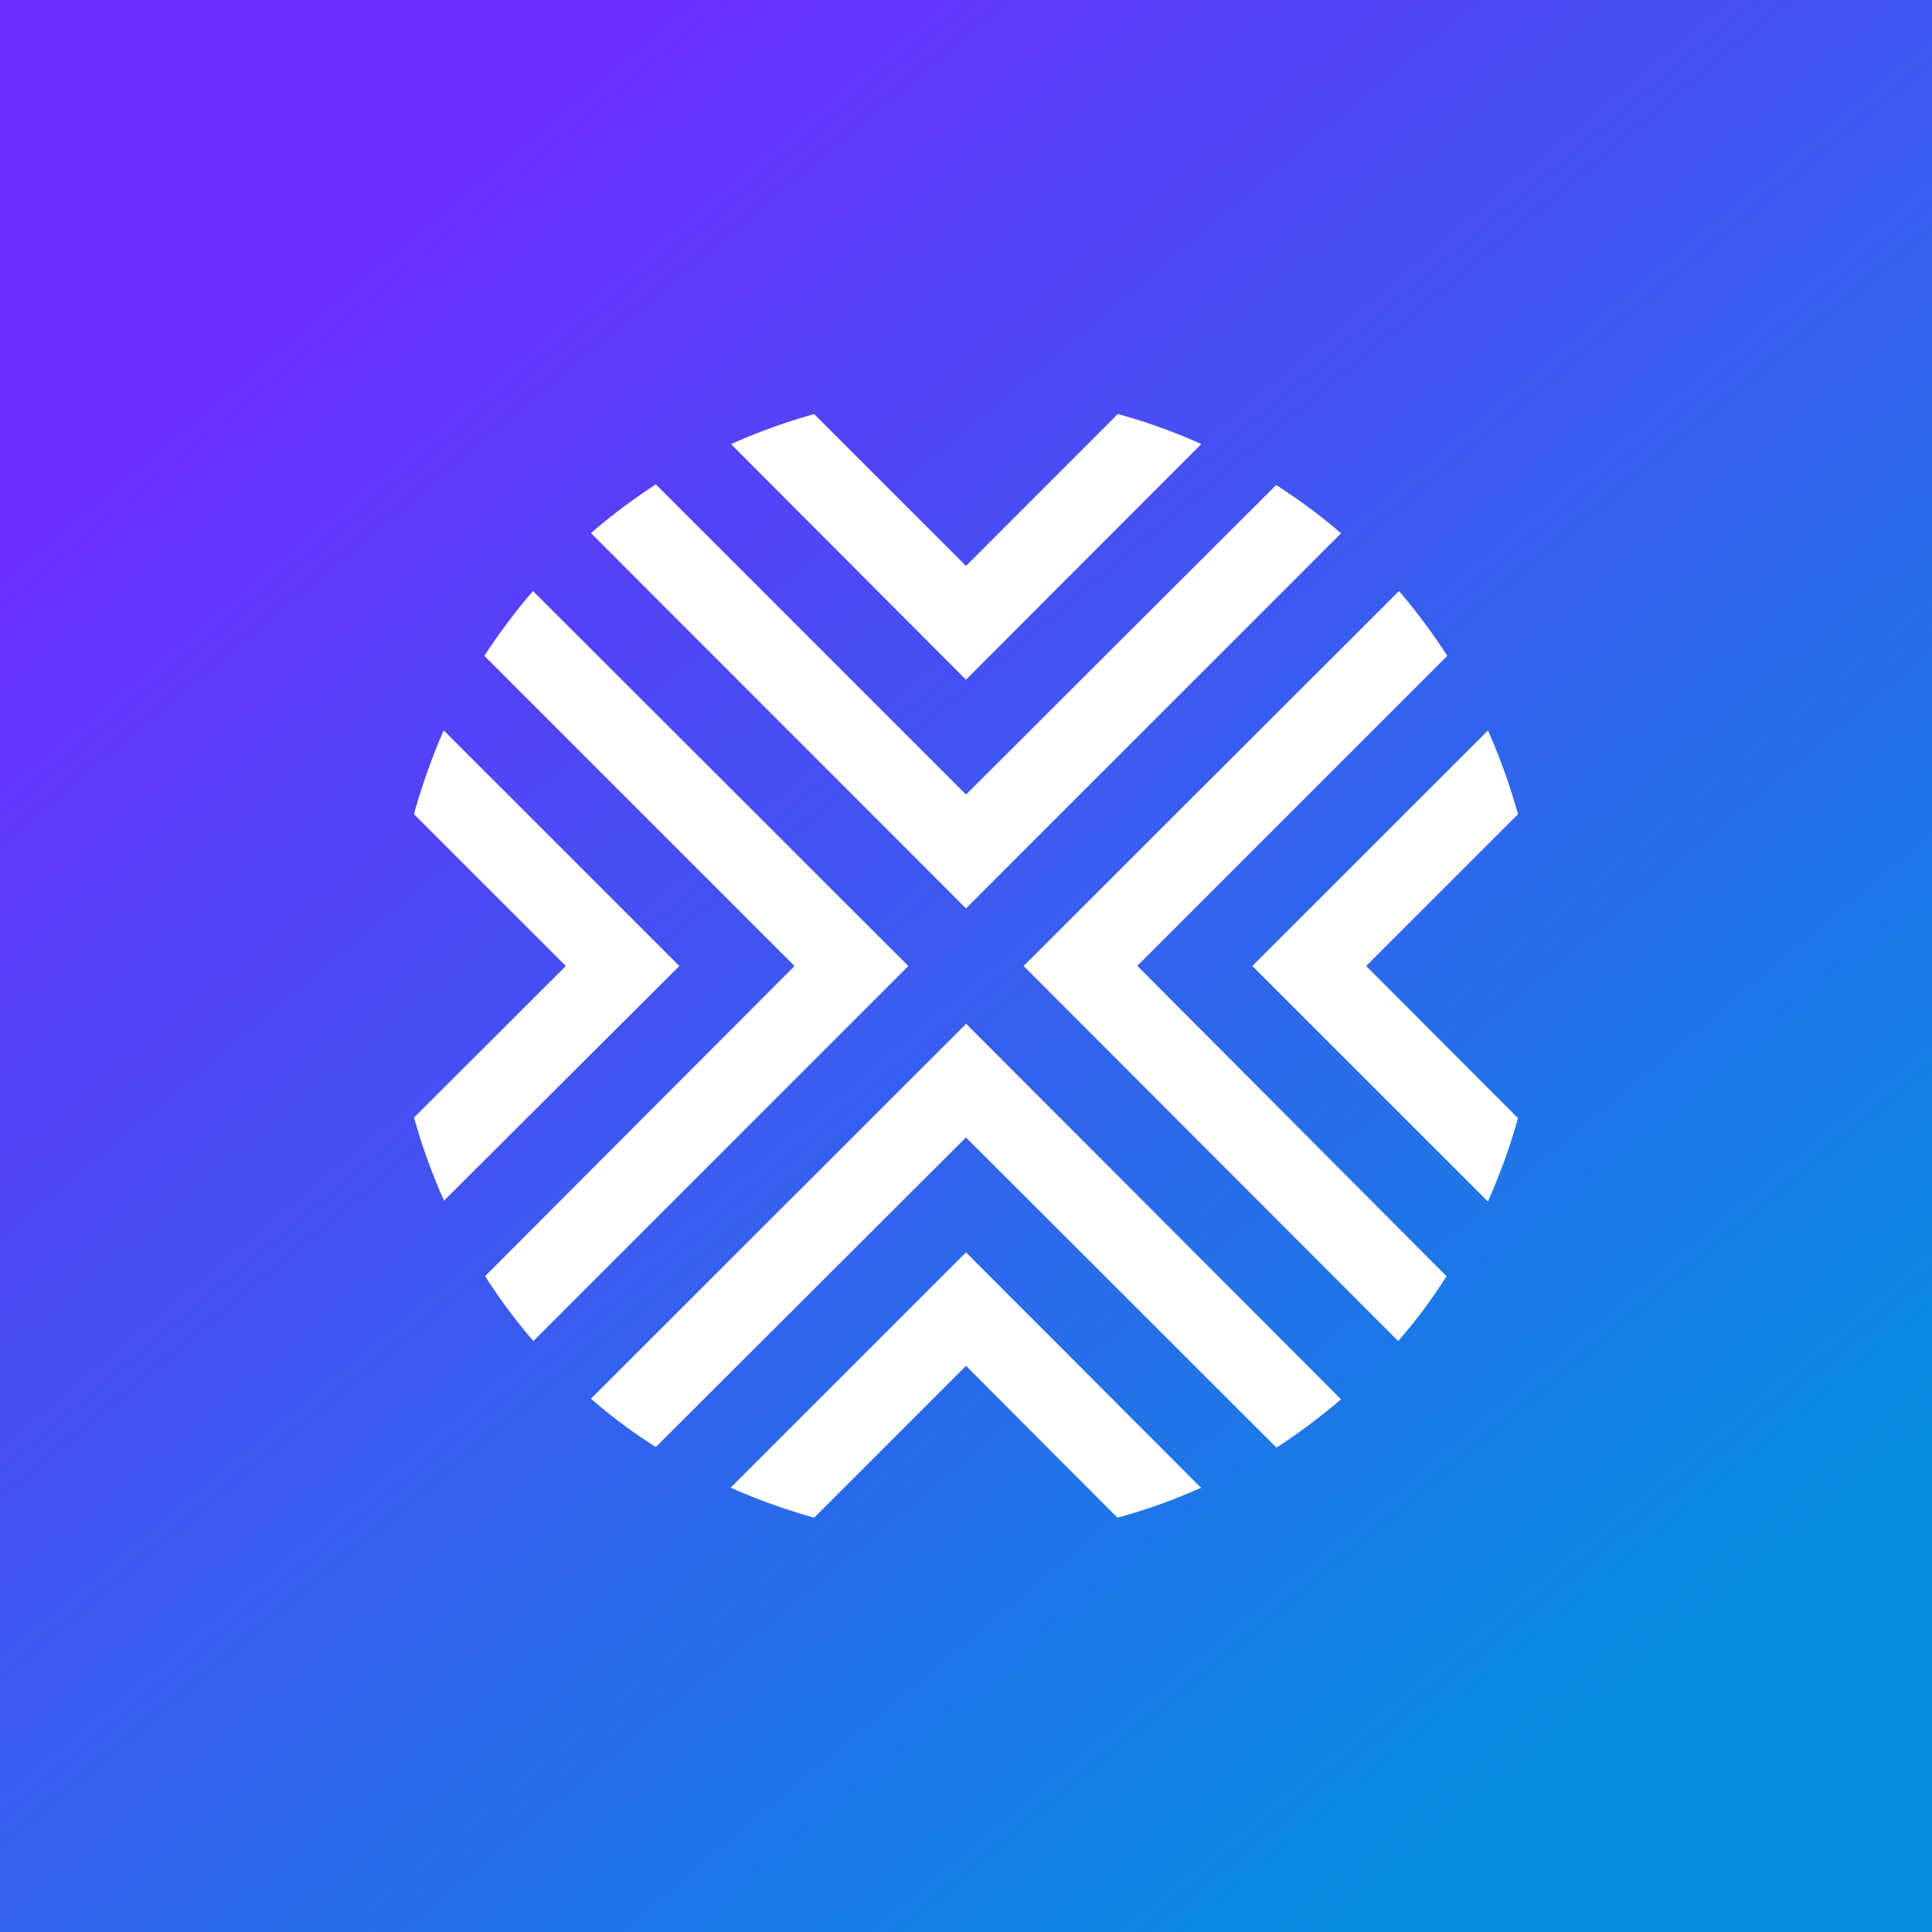 <svg xmlns="http://www.w3.org/2000/svg" width="24" height="24" fill="none" viewBox="0 0 24 24"><rect x="0" y="0" width="24" height="24" fill="#333333" stroke="none"/><g clip-path="url(#a)"><path fill="url(#b)" d="M0 0h24v24H0z"/><path fill="#fff" d="M6.626 16.659a7 7 0 0 1-.6-.806L9.87 12 6.017 8.147a7.5 7.5 0 0 1 .604-.805L11.284 12zM5.51 9.077a8 8 0 0 0-.368 1.037L7.029 12l-1.886 1.882c.098.351.223.698.373 1.033L8.439 12 5.516 9.077zM12 12.72l-4.659 4.655q.38.332.806.6L12 14.13l3.857 3.853c.279-.18.549-.386.802-.6L12 12.716zm2.923 5.765L12 15.557 9.077 18.48c.334.15.686.274 1.037.373L12 16.967l1.881 1.886a7 7 0 0 0 1.042-.373zM12 11.285l4.659-4.66a7 7 0 0 0-.806-.6L12 9.87 8.147 6.017a7.5 7.5 0 0 0-.806.605zm6.484 3.638q.225-.503.373-1.033L16.971 12l1.886-1.886a7.5 7.5 0 0 0-.373-1.04L15.557 12l2.923 2.923zM14.126 12l3.853-3.853a7.4 7.4 0 0 0-.6-.805L12.715 12l4.654 4.659q.335-.384.6-.806L14.13 12zM12 8.443l2.923-2.927a7 7 0 0 0-1.037-.373L12 7.03l-1.886-1.886a7.4 7.4 0 0 0-1.033.373l2.915 2.923z"/></g><defs><linearGradient id="b" x1="3.857" x2="19.286" y1="3.214" y2="21.643" gradientUnits="userSpaceOnUse"><stop stop-color="#6B2CFE"/><stop offset="1" stop-color="#078CE0"/></linearGradient><clipPath id="a"><path fill="#fff" d="M0 0h24v24H0z"/></clipPath></defs></svg>